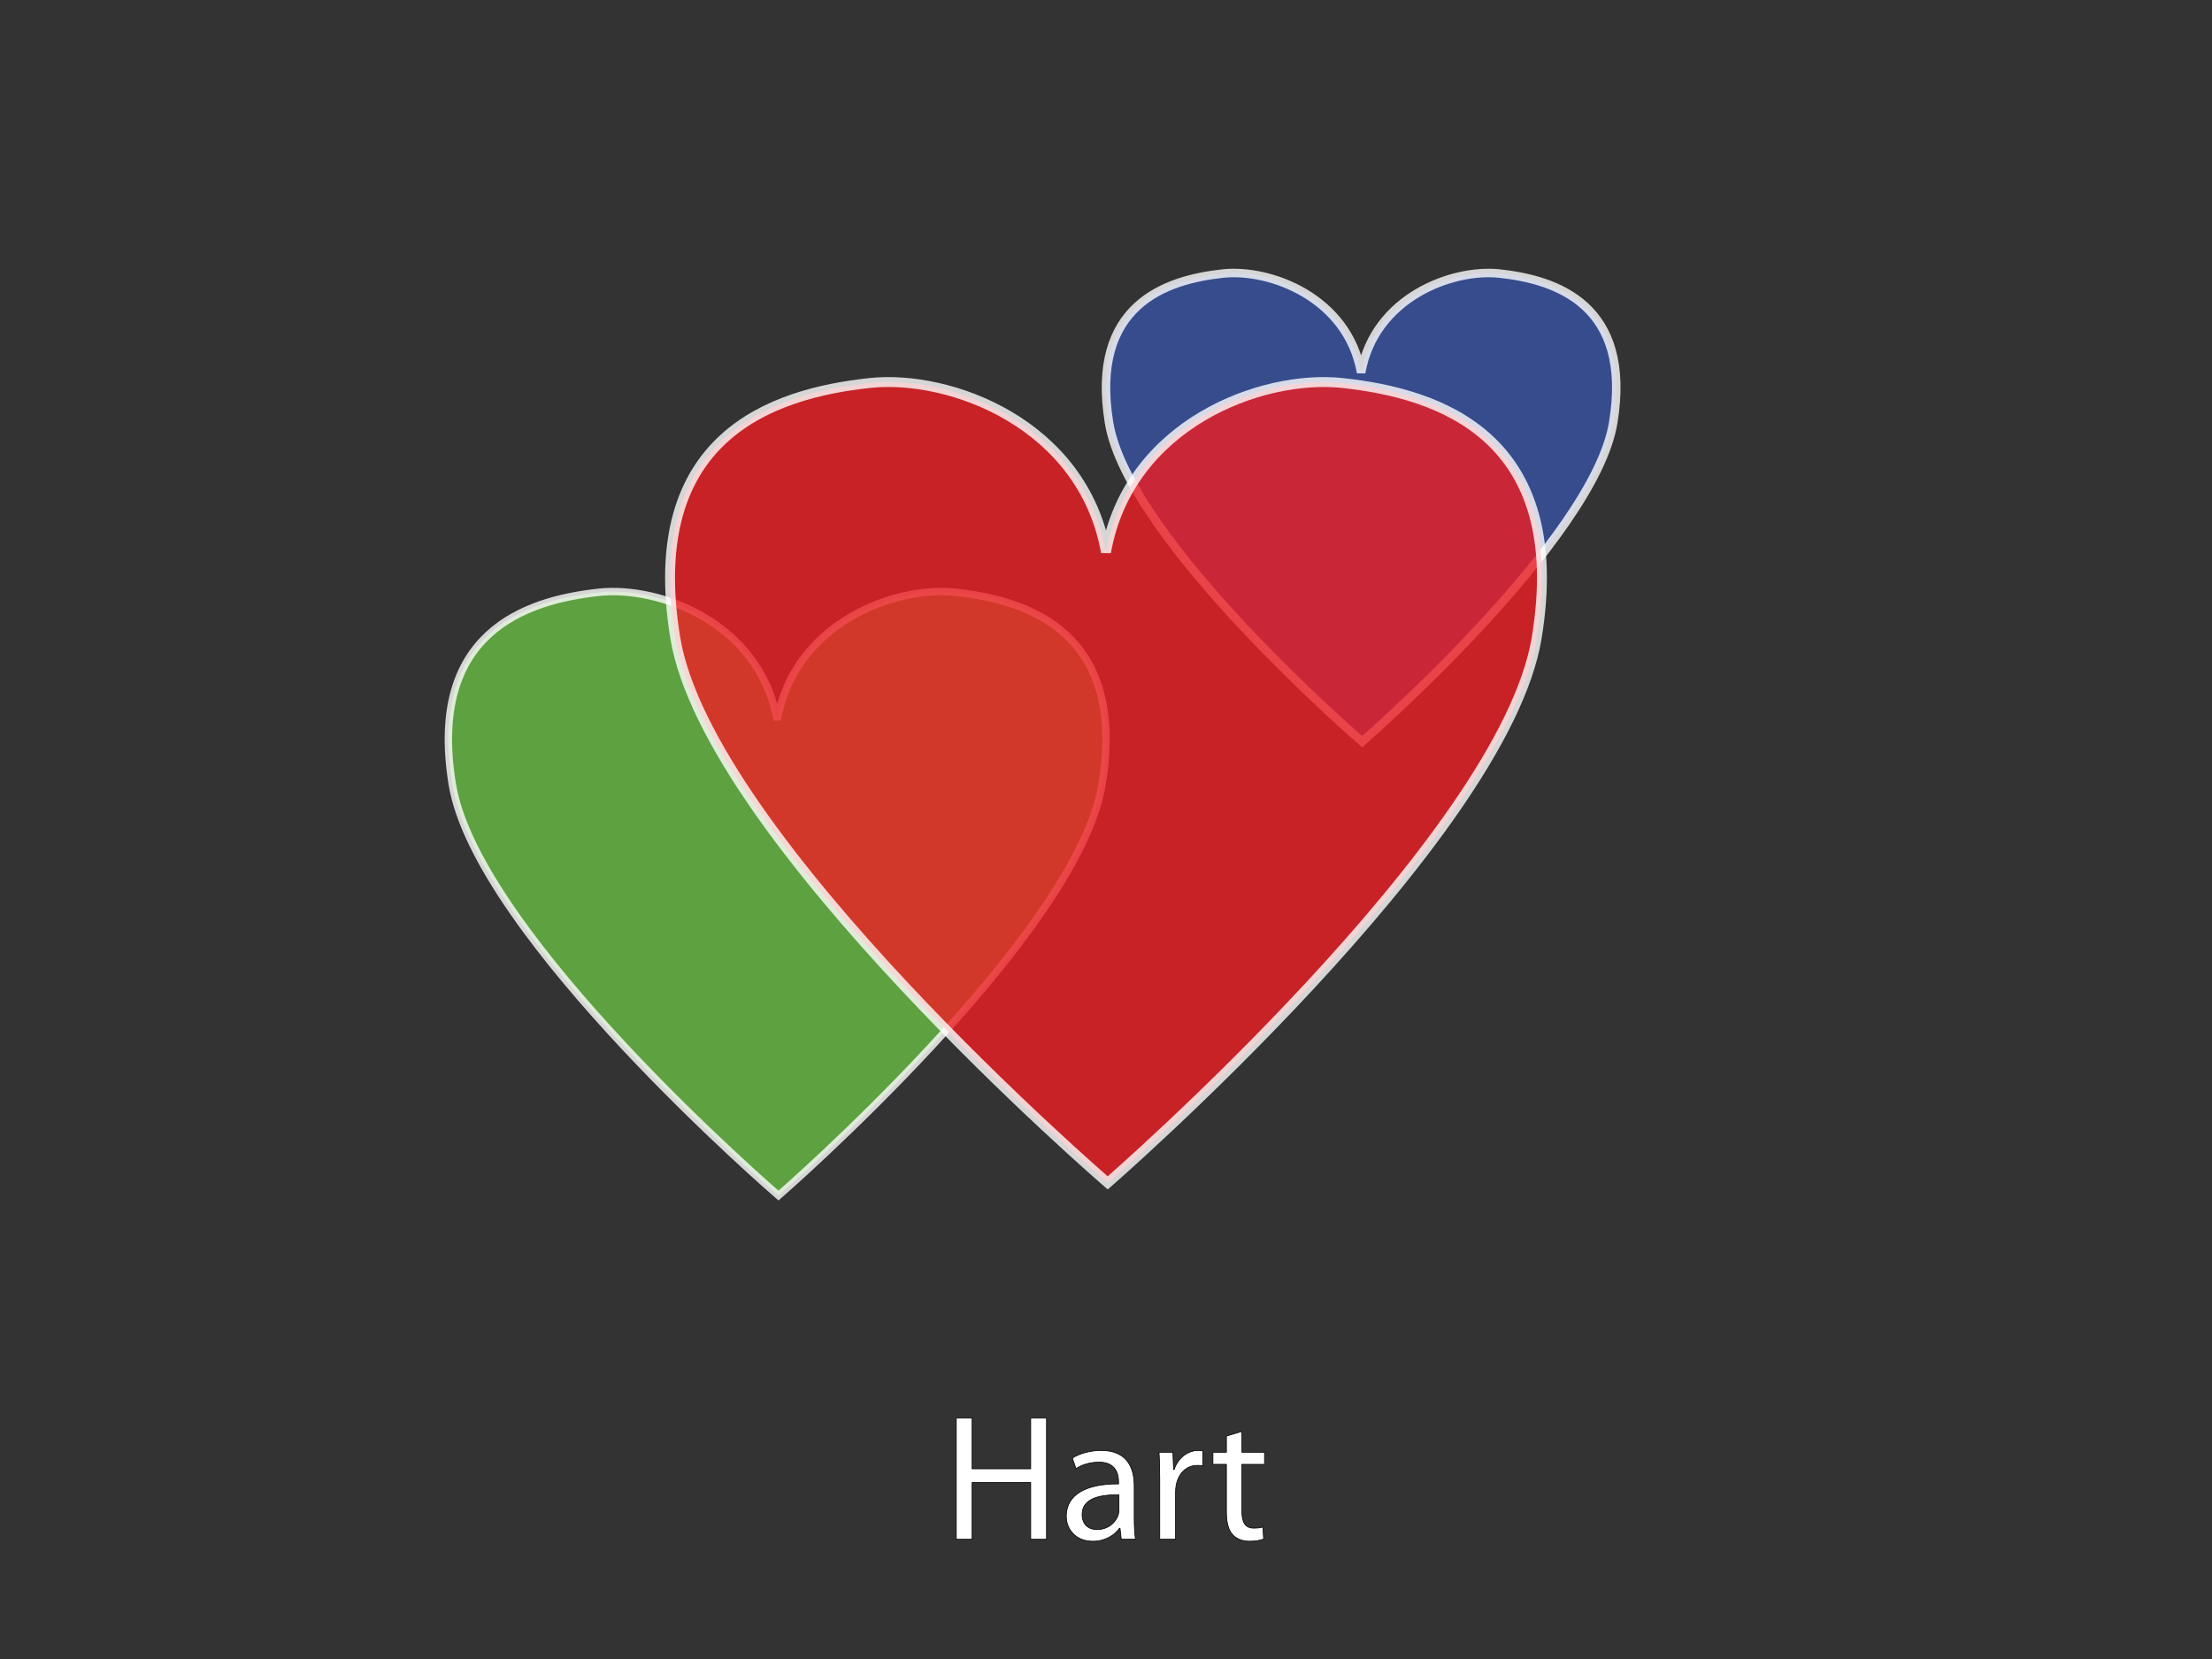 <?xml version="1.0" encoding="utf-8"?>
<!-- Generator: Adobe Illustrator 16.0.0, SVG Export Plug-In . SVG Version: 6.00 Build 0)  -->
<!DOCTYPE svg PUBLIC "-//W3C//DTD SVG 1.1//EN" "http://www.w3.org/Graphics/SVG/1.1/DTD/svg11.dtd">
<svg version="1.1" id="main" xmlns="http://www.w3.org/2000/svg" xmlns:xlink="http://www.w3.org/1999/xlink" x="0px" y="0px"
	 width="320px" height="240px" viewBox="0 0 320 240" enable-background="new 0 0 320 240" xml:space="preserve">
<rect x="0" y="0" width="320" height="240" fill="#333333" stroke="none"/>
<g>
	<path fill="#FFFFFF" stroke="#000000" stroke-width="0.1" d="M140.631,205.154v7.332h8.477v-7.332h2.288v17.524h-2.288v-8.217
		h-8.477v8.217h-2.288v-17.524H140.631z"/>
	<path fill="#FFFFFF" stroke="#000000" stroke-width="0.1" d="M164.083,219.662c0,1.093,0.052,2.158,0.183,3.017h-2.055
		l-0.182-1.586h-0.078c-0.702,0.987-2.055,1.872-3.849,1.872c-2.548,0-3.848-1.794-3.848-3.614c0-3.042,2.704-4.706,7.566-4.681
		v-0.26c0-1.014-0.286-2.912-2.86-2.886c-1.196,0-2.418,0.338-3.302,0.936l-0.521-1.534c1.04-0.649,2.574-1.092,4.16-1.092
		c3.849,0,4.784,2.626,4.784,5.122V219.662z M161.873,216.256c-2.496-0.052-5.33,0.391-5.33,2.835c0,1.508,0.988,2.184,2.132,2.184
		c1.664,0,2.73-1.04,3.095-2.106c0.077-0.26,0.104-0.52,0.104-0.728V216.256z"/>
	<path fill="#FFFFFF" stroke="#000000" stroke-width="0.1" d="M167.775,214.021c0-1.482-0.026-2.757-0.104-3.927h2.002l0.104,2.496
		h0.078c0.571-1.689,1.976-2.756,3.51-2.756c0.234,0,0.416,0.026,0.624,0.052v2.158c-0.234-0.052-0.468-0.052-0.78-0.052
		c-1.611,0-2.756,1.196-3.068,2.912c-0.052,0.312-0.077,0.702-0.077,1.066v6.708h-2.288V214.021z"/>
	<path fill="#FFFFFF" stroke="#000000" stroke-width="0.1" d="M179.657,207.078v3.016h3.276v1.742h-3.276v6.786
		c0,1.561,0.442,2.444,1.716,2.444c0.624,0,0.988-0.052,1.326-0.156l0.104,1.742c-0.441,0.156-1.144,0.312-2.027,0.312
		c-1.066,0-1.924-0.364-2.471-0.962c-0.624-0.702-0.884-1.82-0.884-3.303v-6.864h-1.95v-1.742h1.95v-2.34L179.657,207.078z"/>
</g>
<path opacity="0.8" fill="#69BD45" stroke="#FFFFFF" stroke-width="1.071" d="M138.189,85.681
	c-8.752-0.931-23.246,4.436-25.758,18.472C109.908,90.117,95.43,84.75,86.686,85.681c-10.704,1.14-24.832,5.862-21.253,27.793
	c3.591,21.926,47.188,59.484,47.188,59.484s43.229-37.559,46.809-59.484C163.021,91.543,148.889,86.821,138.189,85.681z"/>
<path opacity="0.8" fill="#3953A4" stroke="#FFFFFF" stroke-width="1.228" d="M216.896,39.572
	c-6.791-0.723-18.039,3.442-19.988,14.333c-1.957-10.891-13.193-15.056-19.979-14.333c-8.306,0.885-19.269,4.549-16.491,21.567
	c2.786,17.014,36.617,46.159,36.617,46.159s33.546-29.145,36.323-46.159C236.166,44.121,225.199,40.457,216.896,39.572z"/>
<path opacity="0.8" fill="#ED1F24" stroke="#FFFFFF" stroke-width="1.432" d="M194.149,55.403
	c-11.604-1.234-30.82,5.882-34.15,24.491c-3.346-18.609-22.543-25.726-34.137-24.491c-14.191,1.512-32.924,7.772-28.178,36.85
	c4.762,29.07,62.564,78.868,62.564,78.868s57.316-49.798,62.062-78.868C227.073,63.176,208.335,56.915,194.149,55.403z"/>
</svg>
